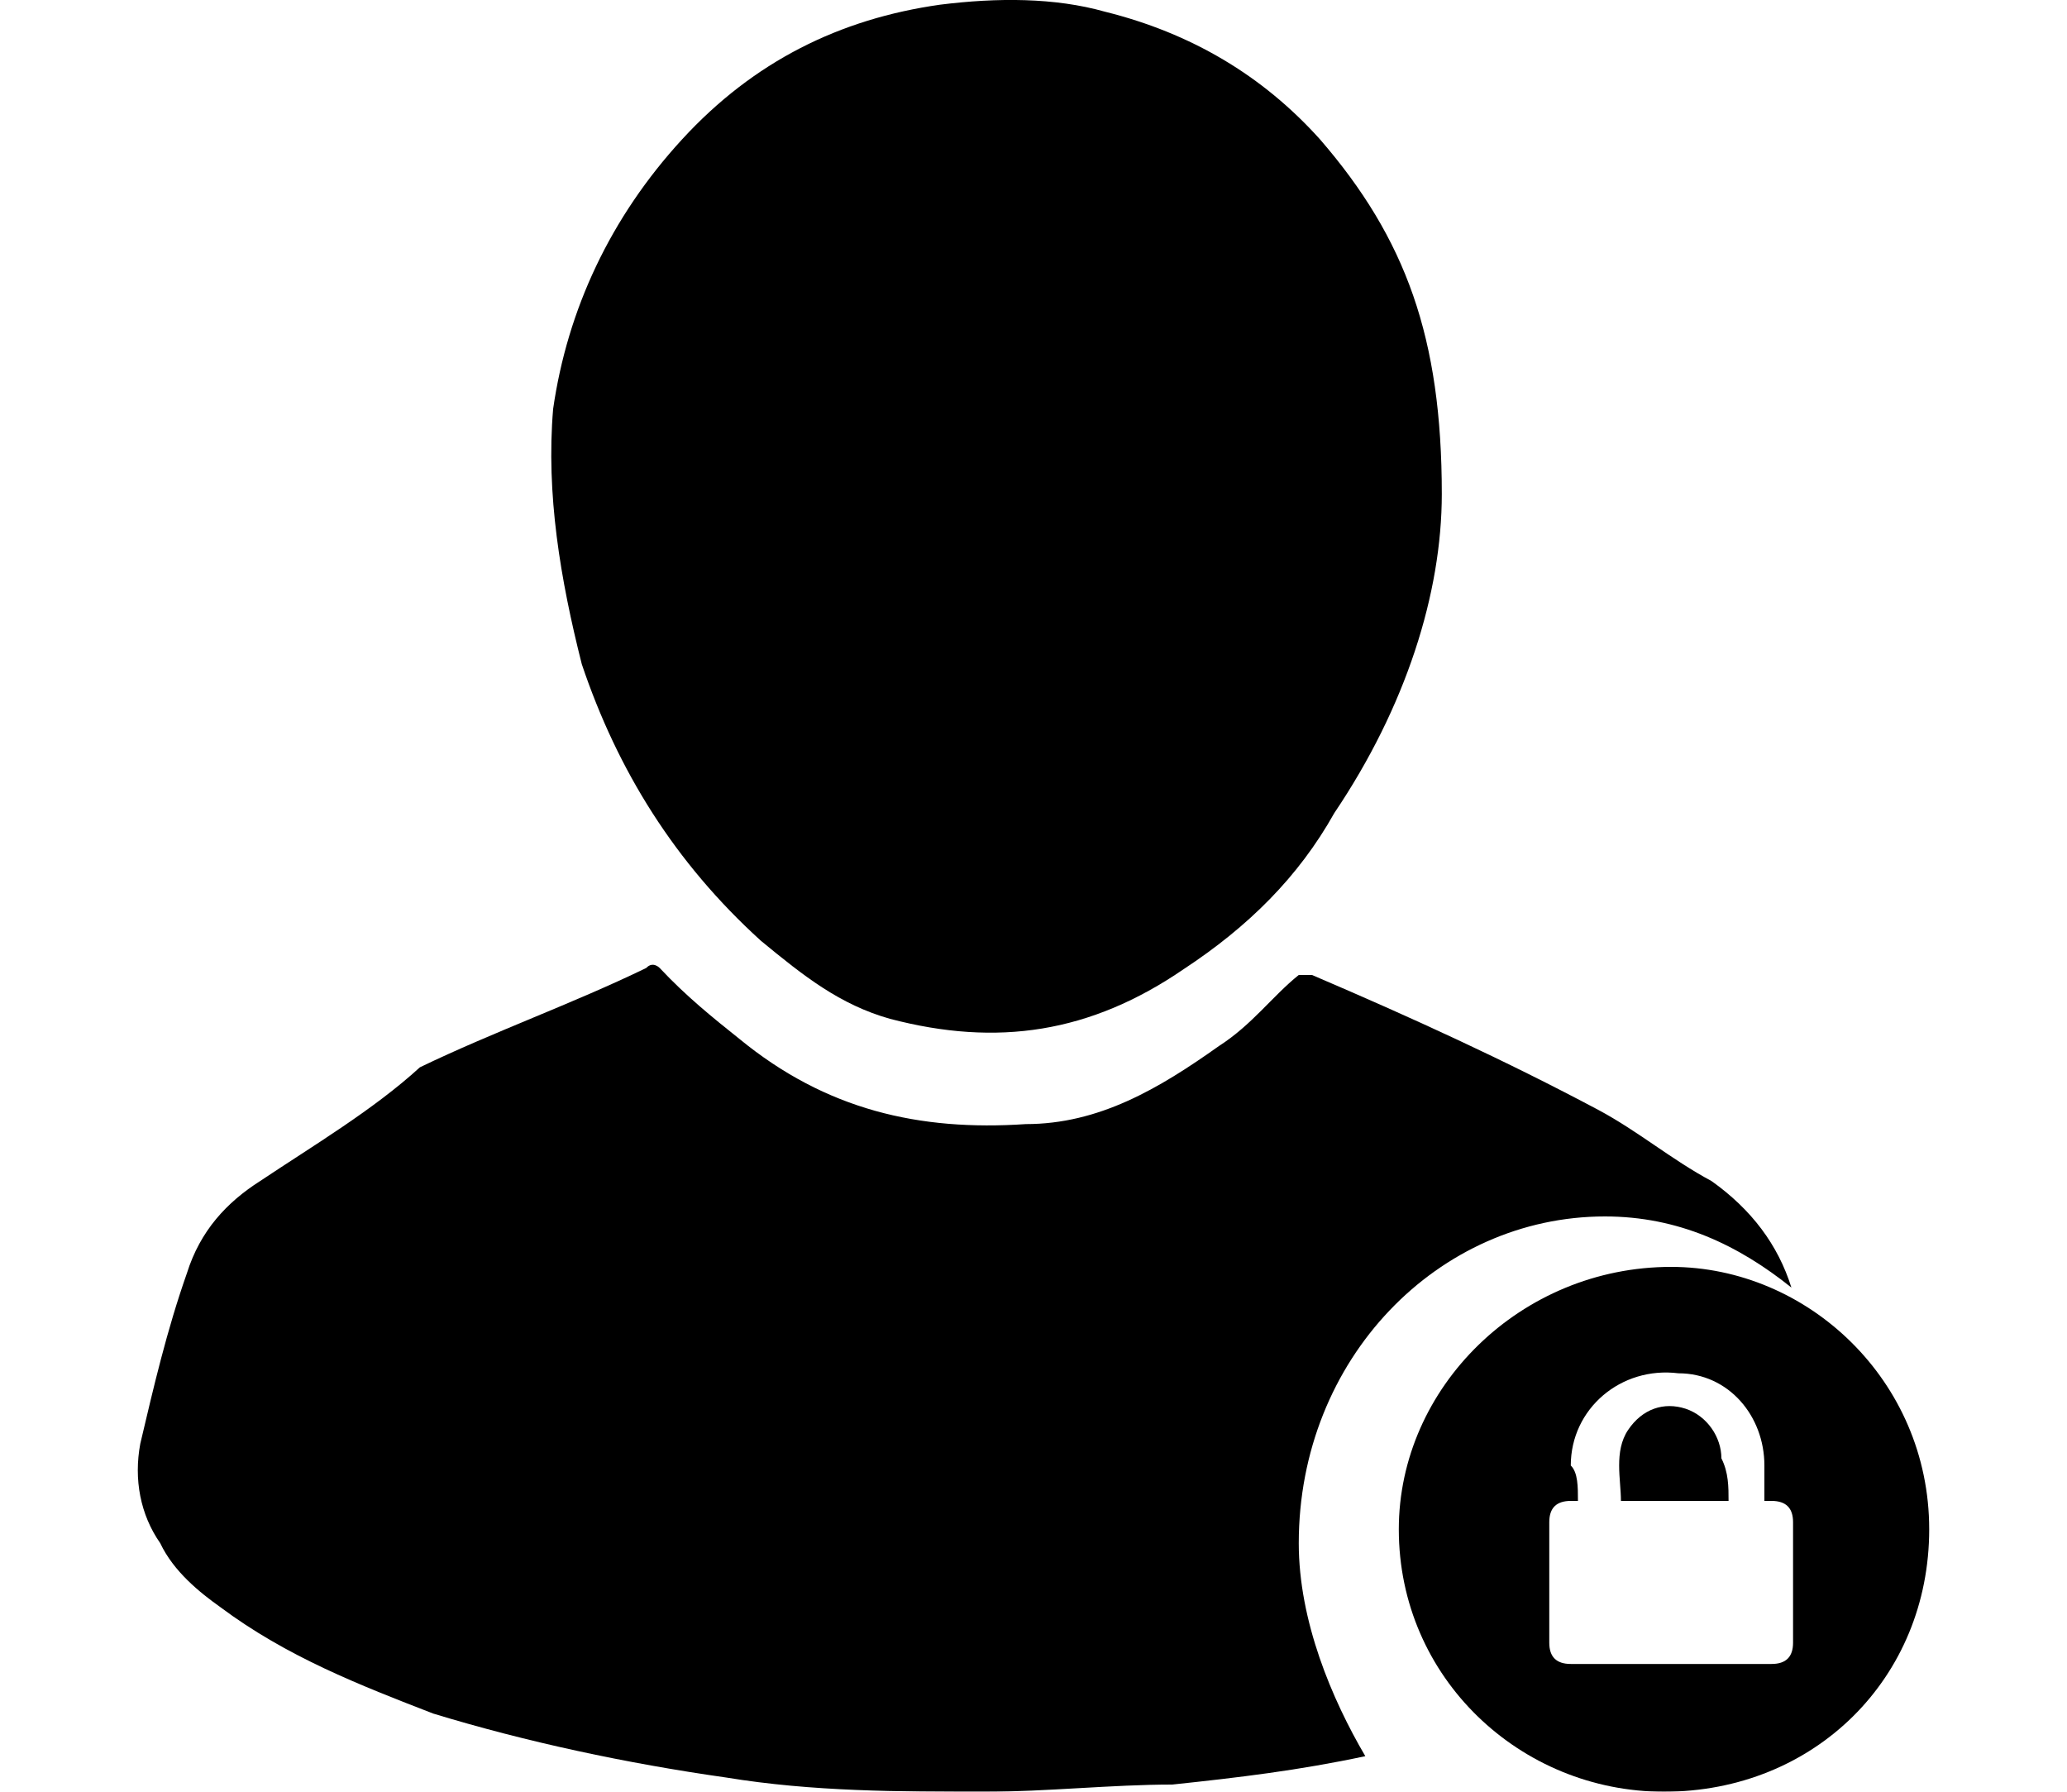 <?xml version="1.0" encoding="UTF-8"?>
<svg width="15px" height="13px" viewBox="0 0 15 13" version="1.1" xmlns="http://www.w3.org/2000/svg" xmlns:xlink="http://www.w3.org/1999/xlink">
    <title>personal</title>
    <defs>
        <filter color-interpolation-filters="auto" id="filter-1">
            <feColorMatrix in="SourceGraphic" type="matrix" values="0 0 0 0 0.196 0 0 0 0 0.196 0 0 0 0 0.196 0 0 0 1 0"></feColorMatrix>
        </filter>
    </defs>
    <g id="Page-1" stroke="none" stroke-width="1" fill="none" fill-rule="evenodd">
        <g id="Cart" transform="translate(-178, -338)">
            <g id="Sidebar" transform="translate(157.78, 217)">
                <g id="Sidebar_buttons" transform="translate(0, 18)">
                    <g id="personal" transform="translate(0, 88)" filter="url(#filter-1)">
                        <g transform="translate(20.22, 15)">
                            <g id="Слой_1"></g>
                            <g id="Слой_27" transform="translate(4, 0)" fill="#000000" fill-rule="nonzero">
                                <path d="M6.463,3.584 C6.463,4.304 6.203,5.128 5.683,5.899 C5.423,6.363 5.059,6.723 4.591,7.031 C3.914,7.495 3.238,7.597 2.458,7.392 C2.094,7.289 1.834,7.083 1.522,6.826 C0.898,6.26 0.482,5.591 0.222,4.819 C0.066,4.202 -0.038,3.584 0.014,2.967 C0.118,2.246 0.43,1.577 0.95,1.011 C1.47,0.445 2.094,0.137 2.822,0.034 C3.238,-0.018 3.654,-0.018 4.019,0.085 C4.643,0.24 5.163,0.548 5.579,1.011 C6.203,1.732 6.463,2.452 6.463,3.584 Z" id="Path"></path>
                                <g id="Group" transform="translate(6.151, 9.192)">
                                    <path d="M1.924,3.808 C0.884,3.808 0,2.984 0,1.904 C0,0.875 0.884,0 1.976,0 C2.965,0 3.849,0.823 3.849,1.904 C3.849,2.984 3.017,3.808 1.924,3.808 Z M1.3,1.698 C1.3,1.698 1.248,1.698 1.248,1.698 C1.144,1.698 1.092,1.749 1.092,1.852 C1.092,2.161 1.092,2.418 1.092,2.727 C1.092,2.83 1.144,2.881 1.248,2.881 C1.716,2.881 2.237,2.881 2.705,2.881 C2.809,2.881 2.861,2.83 2.861,2.727 C2.861,2.418 2.861,2.161 2.861,1.852 C2.861,1.749 2.809,1.698 2.705,1.698 C2.705,1.698 2.653,1.698 2.653,1.698 C2.653,1.595 2.653,1.544 2.653,1.441 C2.653,1.081 2.393,0.772 2.029,0.772 C1.612,0.72 1.248,1.029 1.248,1.441 C1.3,1.492 1.3,1.595 1.3,1.698 Z" id="Shape"></path>
                                    <path d="M2.393,1.698 C2.133,1.698 1.872,1.698 1.612,1.698 C1.612,1.544 1.56,1.338 1.664,1.183 C1.768,1.029 1.924,0.978 2.081,1.029 C2.237,1.081 2.341,1.235 2.341,1.389 C2.393,1.492 2.393,1.595 2.393,1.698 Z" id="Path"></path>
                                </g>
                            </g>
                            <g id="Слой_28" transform="translate(1, 7)" fill="#000000" fill-rule="nonzero">
                                <path d="M8.425,4.197 C8.425,2.857 9.439,1.826 10.647,1.826 C11.179,1.826 11.613,2.032 12,2.342 C11.903,2.032 11.71,1.775 11.42,1.569 C11.13,1.414 10.889,1.208 10.599,1.053 C9.922,0.693 9.246,0.384 8.521,0.074 C8.473,0.074 8.473,0.074 8.425,0.074 C8.232,0.229 8.087,0.435 7.845,0.59 C7.41,0.899 6.975,1.156 6.444,1.156 C5.671,1.208 4.994,1.053 4.366,0.538 C4.173,0.384 3.98,0.229 3.787,0.023 C3.787,0.023 3.738,-0.029 3.69,0.023 C3.159,0.281 2.579,0.487 2.047,0.744 C1.709,1.053 1.274,1.311 0.888,1.569 C0.646,1.723 0.453,1.929 0.356,2.239 C0.211,2.651 0.115,3.063 0.018,3.475 C-0.03,3.733 0.018,3.99 0.163,4.197 C0.26,4.403 0.453,4.557 0.598,4.66 C1.081,5.021 1.612,5.227 2.144,5.433 C2.82,5.639 3.545,5.794 4.27,5.897 C4.898,6 5.526,6 6.154,6 C6.589,6 7.072,5.948 7.507,5.948 C7.99,5.897 8.425,5.845 8.908,5.742 C8.666,5.33 8.425,4.763 8.425,4.197 Z" id="Path"></path>
                            </g>
                        </g>
                    </g>
                </g>
            </g>
        </g>
    </g>
</svg>